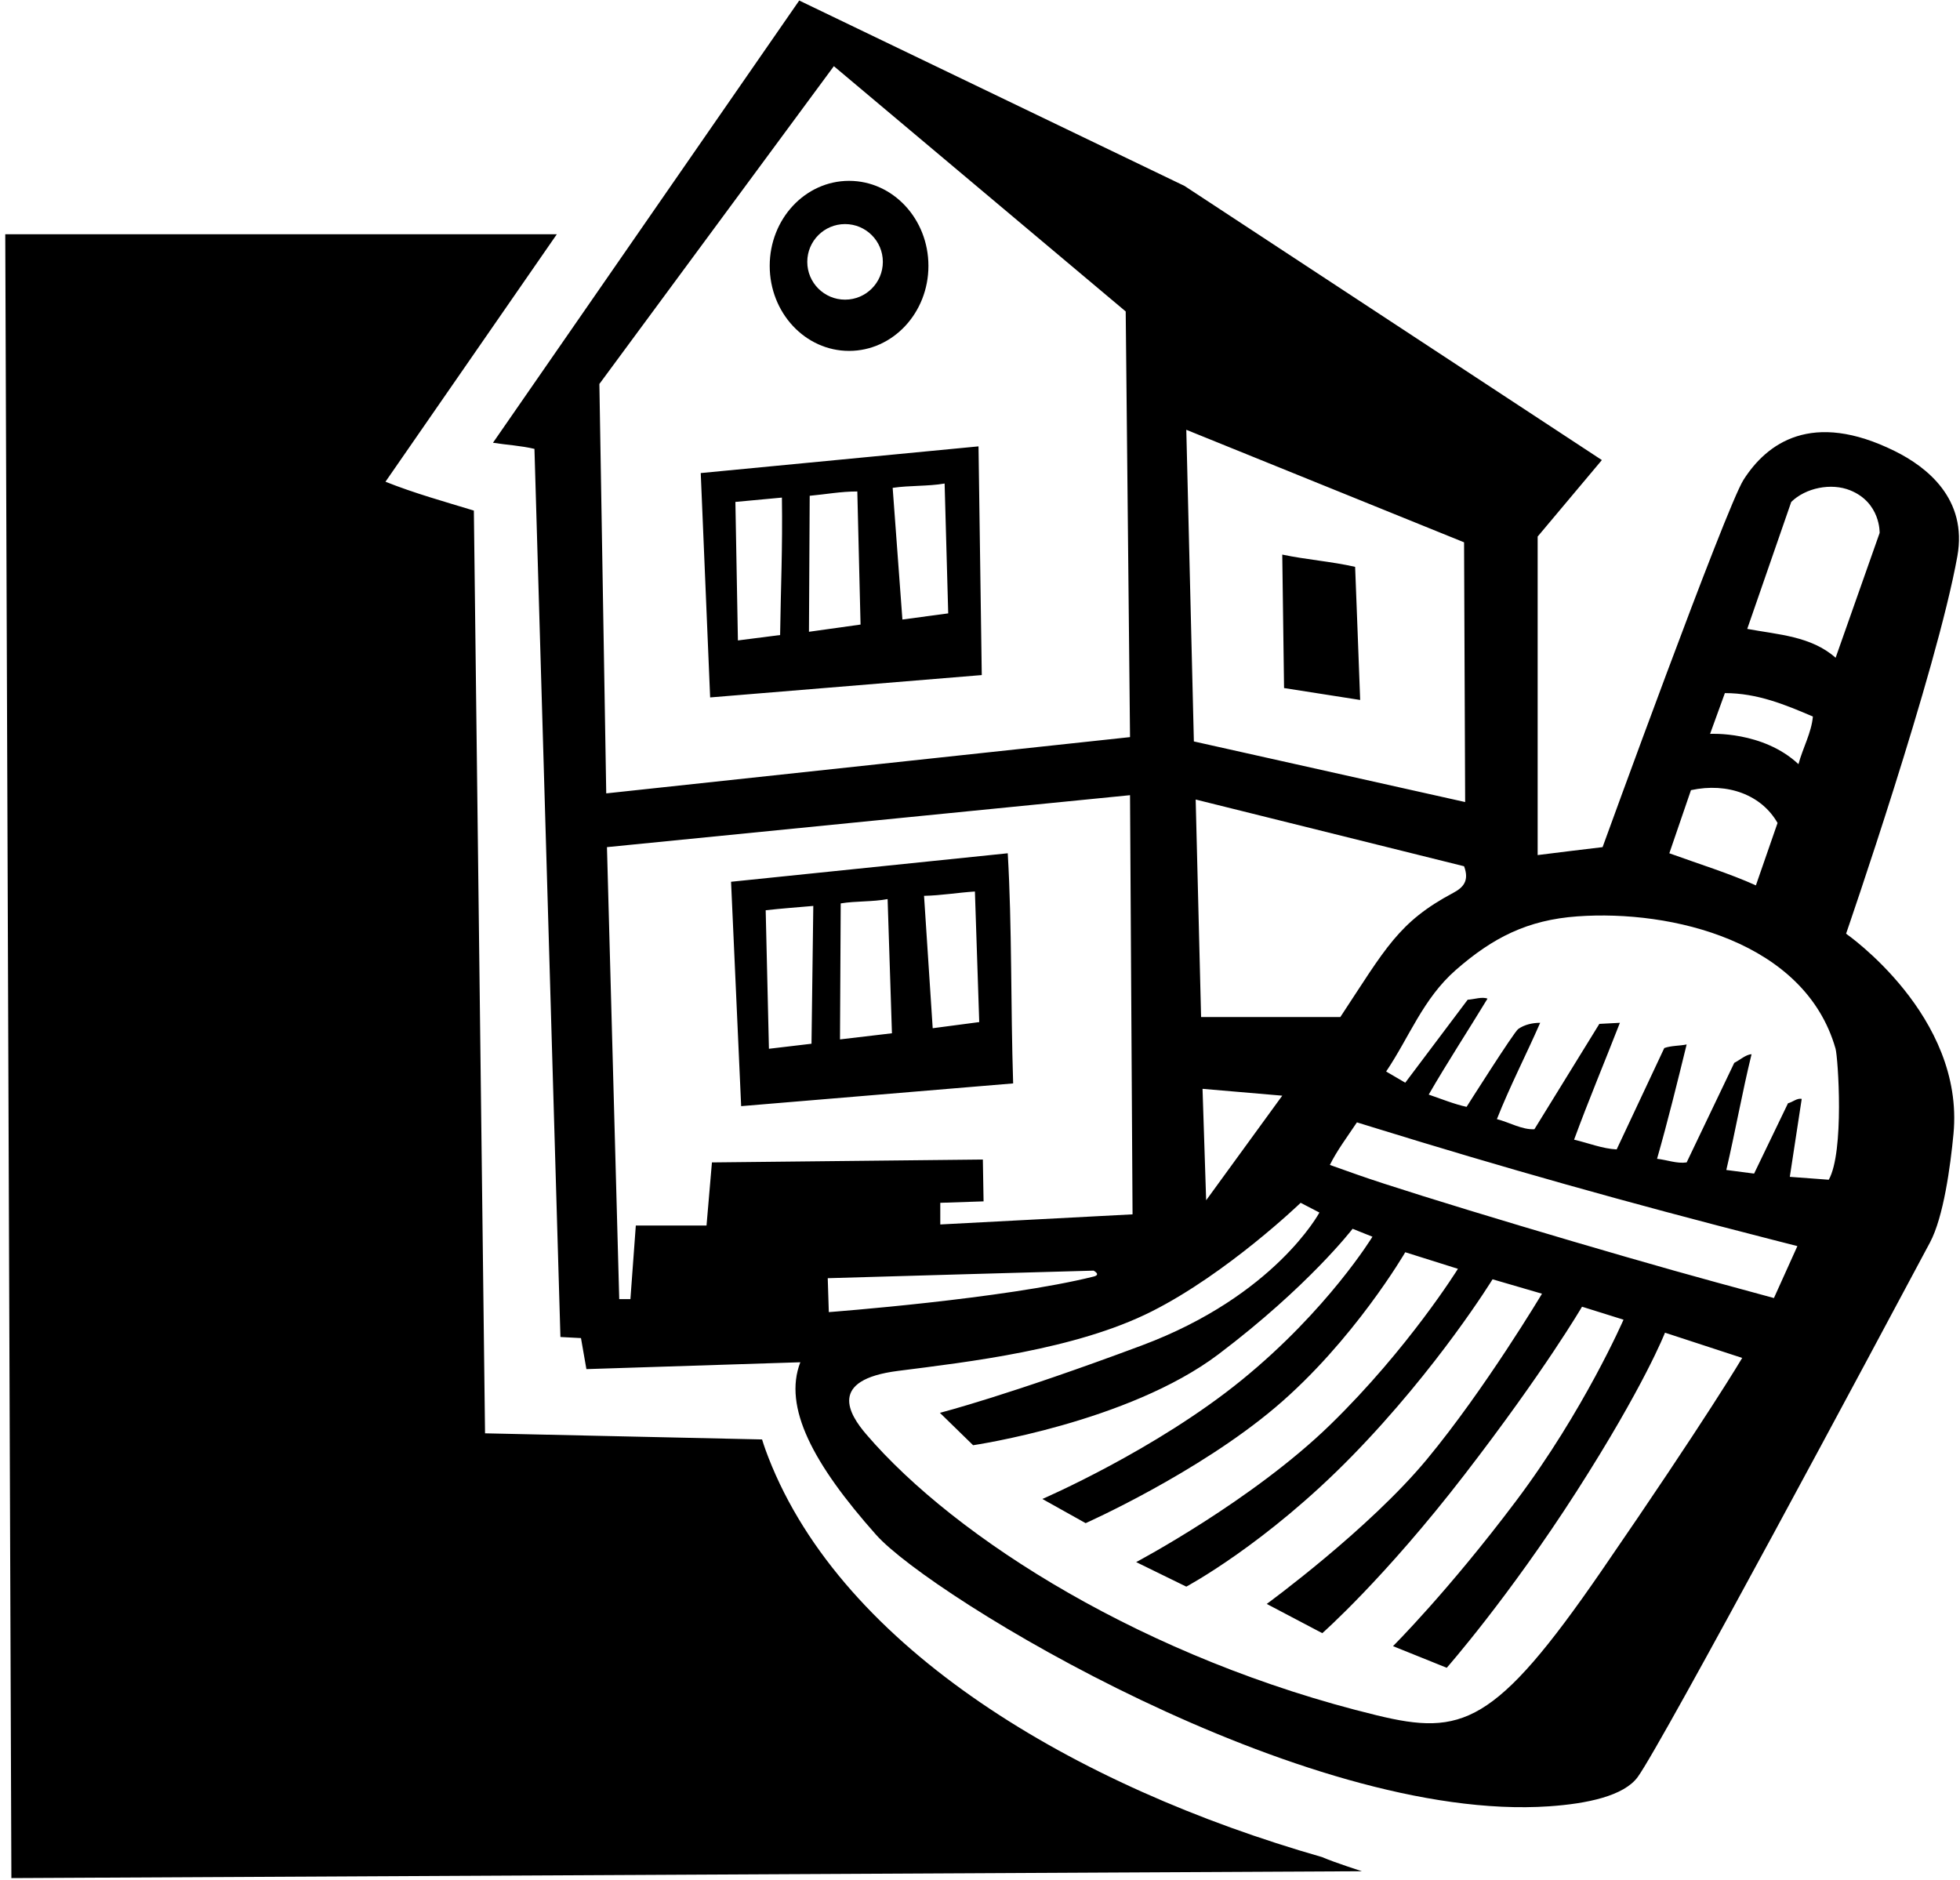 <?xml version="1.0" encoding="UTF-8"?>
<svg xmlns="http://www.w3.org/2000/svg" xmlns:xlink="http://www.w3.org/1999/xlink" width="489pt" height="469pt" viewBox="0 0 489 469" version="1.1">
<g id="surface1">
<path style=" stroke:none;fill-rule:nonzero;fill:rgb(0%,0%,0%);fill-opacity:1;" d="M 472.727 112.543 C 452.008 102.289 440.812 110.602 435.008 119.684 C 430.602 126.578 399.828 211.355 399.828 211.355 C 394.43 211.984 388.758 212.703 383.629 213.336 L 383.629 133.867 L 399.648 114.785 L 295.52 46.387 L 199.398 0.129 L 122.992 110.465 C 126.41 111.008 130.012 111.188 133.34 111.996 L 139.82 333.574 L 144.949 333.844 L 146.301 341.586 L 199.672 339.875 C 195.355 351.055 202.816 365.195 218.582 382.926 C 232.238 398.285 325.145 454.875 386.477 450.664 C 396.055 450.008 405.164 448.059 408.598 443.348 C 414.695 434.98 468.469 334.422 481.504 310.004 C 484.906 303.629 486.605 290.973 487.375 282.895 C 490.191 253.438 460.578 232.953 460.578 232.953 C 460.578 232.953 483.137 167.645 488.34 138.789 C 490.914 124.477 480.75 116.512 472.727 112.543 Z M 430.34 172.926 C 438.438 172.926 445.367 175.805 452.297 178.773 C 451.938 182.824 449.777 186.605 448.699 190.656 C 439.836 182.336 426.648 183.094 426.648 183.094 Z M 421.879 197.137 C 431.059 195.156 439.5 198.336 443.48 205.324 L 438.078 220.895 C 431.508 217.926 423.68 215.496 416.48 212.887 Z M 299.66 253.746 L 298.309 199.477 L 365.27 216.125 C 366.664 219.816 364.977 221.48 362.57 222.762 C 348.871 230.059 345.699 236.625 334.398 253.746 Z M 319.91 273.363 L 300.922 299.465 L 300.02 271.656 Z M 365.27 135.305 L 365.539 200.105 L 297.859 184.984 L 295.969 107.227 Z M 149.539 95.797 L 208.039 16.508 L 280.852 77.707 L 281.93 183.906 L 151.25 197.945 Z M 177.621 290.016 L 176.27 305.766 L 158.629 305.766 L 157.281 324.125 L 154.492 324.125 L 151.43 211.355 L 281.93 198.395 L 282.559 302.973 L 234.59 305.496 L 234.59 300.094 L 245.391 299.734 L 245.211 289.297 Z M 206.512 318.902 C 211.551 318.723 272.84 317.016 272.84 317.016 C 272.84 317.016 274.77 318.012 272.871 318.488 C 250.52 324.078 206.781 327.363 206.781 327.363 Z M 399.5 392 C 373 430.5 364.711 433.113 343.492 427.961 C 286 414 238.461 383.934 216.105 357.832 C 211.836 352.848 206.496 344.273 224.012 342.035 C 241.523 339.797 268.398 336.746 287.34 327.191 C 306.285 317.641 324.5 300.094 324.5 300.094 L 329.18 302.523 C 329.18 302.523 318.133 323.242 284.898 335.668 C 251.664 348.094 234.5 352.496 234.5 352.496 L 242.781 360.574 C 242.781 360.574 281.48 354.895 303.98 337.895 C 326.48 320.895 337.461 306.574 337.461 306.574 L 342.41 308.555 C 342.41 308.555 331.301 326.805 309.801 344.305 C 288.301 361.805 260.059 373.984 260.059 373.984 L 270.859 380.016 C 270.859 380.016 298.699 367.625 318.199 351.125 C 337.699 334.625 350.598 312.426 350.598 312.426 L 363.738 316.562 C 363.738 316.562 351.426 336.422 331.926 355.422 C 312.426 374.422 283.461 389.734 283.461 389.734 L 295.969 395.855 C 295.969 395.855 315.797 385.297 337.297 363.297 C 358.797 341.297 372.379 319.176 372.379 319.176 L 384.711 322.773 C 384.711 322.773 370.5 346.586 356 364.086 C 341.5 381.586 316.039 400.172 316.039 400.172 L 329.898 407.465 C 329.898 407.465 345.34 393.91 365.398 367.895 C 385.461 341.879 394.699 326.016 394.699 326.016 L 405.051 329.254 C 405.051 329.254 395.195 351.938 378.242 374.48 C 361.293 397.023 347.539 410.703 347.539 410.703 L 360.949 416.102 C 360.949 416.102 376.305 398.66 393.305 372.16 C 410.305 345.66 415.398 332.496 415.398 332.496 L 434.66 338.797 C 434.66 338.797 426 353.5 399.5 392 Z M 442.578 323.855 C 442.578 323.855 436.668 322.238 428.184 319.934 C 403.012 313.094 352.754 298.086 338.492 293.02 C 334.473 291.594 331.789 290.645 331.789 290.645 C 333.5 287.137 336.199 283.535 338.539 280.023 C 338.539 280.023 340.035 280.484 342.523 281.254 C 375.316 291.395 405.145 299.824 441.863 309.215 C 445.906 310.246 448.43 310.895 448.43 310.895 Z M 456.258 294.336 L 446.539 293.613 L 449.508 274.176 C 448.34 273.906 447.258 274.984 446.09 275.254 L 437.629 292.805 L 430.699 291.902 C 432.949 282.273 434.66 272.555 436.996 263.016 C 435.559 263.105 434.117 264.453 432.68 265.176 L 420.801 290.016 C 418.367 290.375 415.938 289.387 413.418 289.113 C 416.117 279.664 418.461 270.125 420.801 260.586 C 419.18 260.945 416.93 260.855 415.219 261.484 L 403.34 286.773 C 399.738 286.594 396.23 285.152 392.719 284.344 C 396.32 274.535 400.367 264.906 404.148 255.184 L 399.02 255.453 L 382.82 281.734 C 379.758 281.914 376.609 280.023 373.461 279.215 C 376.699 271.023 380.75 263.195 384.258 255.184 C 382.332 255.184 380.34 255.633 378.781 256.73 C 377.715 257.48 365.898 276.152 365.898 276.152 C 362.93 275.523 359.598 274.176 356.449 273.094 C 361.129 264.996 366.258 257.164 371.117 249.156 C 369.77 248.613 367.789 249.336 366.168 249.426 L 350.598 270.125 L 345.828 267.336 C 351.578 258.832 355.016 249.176 363.211 242.004 C 372.465 233.906 381.125 229.523 393.523 228.629 C 417.07 226.934 450.328 234.883 457.949 261.633 C 458.578 263.844 460.172 287.406 456.258 294.336 Z M 468.949 132.965 L 457.969 164.105 C 451.848 158.703 443.66 158.348 435.918 156.906 L 446.898 125.227 C 450.488 121.711 456.867 120.402 461.633 122.344 C 469.215 125.434 468.949 132.965 468.949 132.965 Z M 329.836 463.332 C 333.176 464.77 339.801 466.863 339.801 466.863 L 2.84 468.574 L 1.312 58.445 L 138.922 58.445 L 96.172 120.188 C 103.371 123.066 110.84 125.137 118.223 127.387 L 121.012 357.605 L 190.129 359.133 C 190.129 359.133 190.598 360.773 191.691 363.594 C 210.309 411.473 268.328 445.73 329.836 463.332 Z M 174.828 118.027 L 177.172 174.004 L 244.941 168.426 L 244.129 111.367 Z M 194.629 158.438 L 184.102 159.785 L 183.473 125.227 L 195.078 124.145 C 195.262 137.016 194.812 145.926 194.629 158.438 Z M 201.828 157.625 L 202.012 123.695 C 205.969 123.336 209.75 122.617 213.891 122.617 L 214.699 155.824 Z M 225.141 154.566 L 222.711 121.715 C 226.941 121.086 231.531 121.355 235.672 120.637 L 236.57 153.035 Z M 320.359 171.664 L 319.91 138.367 C 325.848 139.625 332.148 140.074 338.09 141.426 C 338.539 152.496 338.898 163.023 339.348 174.637 Z M 251.422 212.887 L 182.391 219.996 L 184.91 275.977 L 252.77 270.305 C 252.141 250.863 252.5 231.156 251.422 212.887 Z M 202.461 260.406 L 191.84 261.664 L 191.031 227.105 C 194.898 226.656 198.859 226.387 202.91 226.023 Z M 209.57 259.324 L 209.75 225.395 C 213.531 224.766 217.672 225.035 221.449 224.316 L 222.531 257.797 Z M 232.699 256.535 L 230.539 223.504 C 234.859 223.414 239 222.695 243.23 222.426 L 244.309 255.004 Z M 211.836 87.547 C 222.77 87.547 231.633 78.051 231.633 66.336 C 231.633 54.617 222.77 45.121 211.836 45.121 C 200.898 45.121 192.035 54.617 192.035 66.336 C 192.035 78.051 200.898 87.547 211.836 87.547 Z M 210.836 55.906 C 216.039 55.906 220.262 60.129 220.262 65.336 C 220.262 70.539 216.039 74.762 210.836 74.762 C 205.629 74.762 201.406 70.539 201.406 65.336 C 201.406 60.129 205.629 55.906 210.836 55.906 "/>
</g>
</svg>

